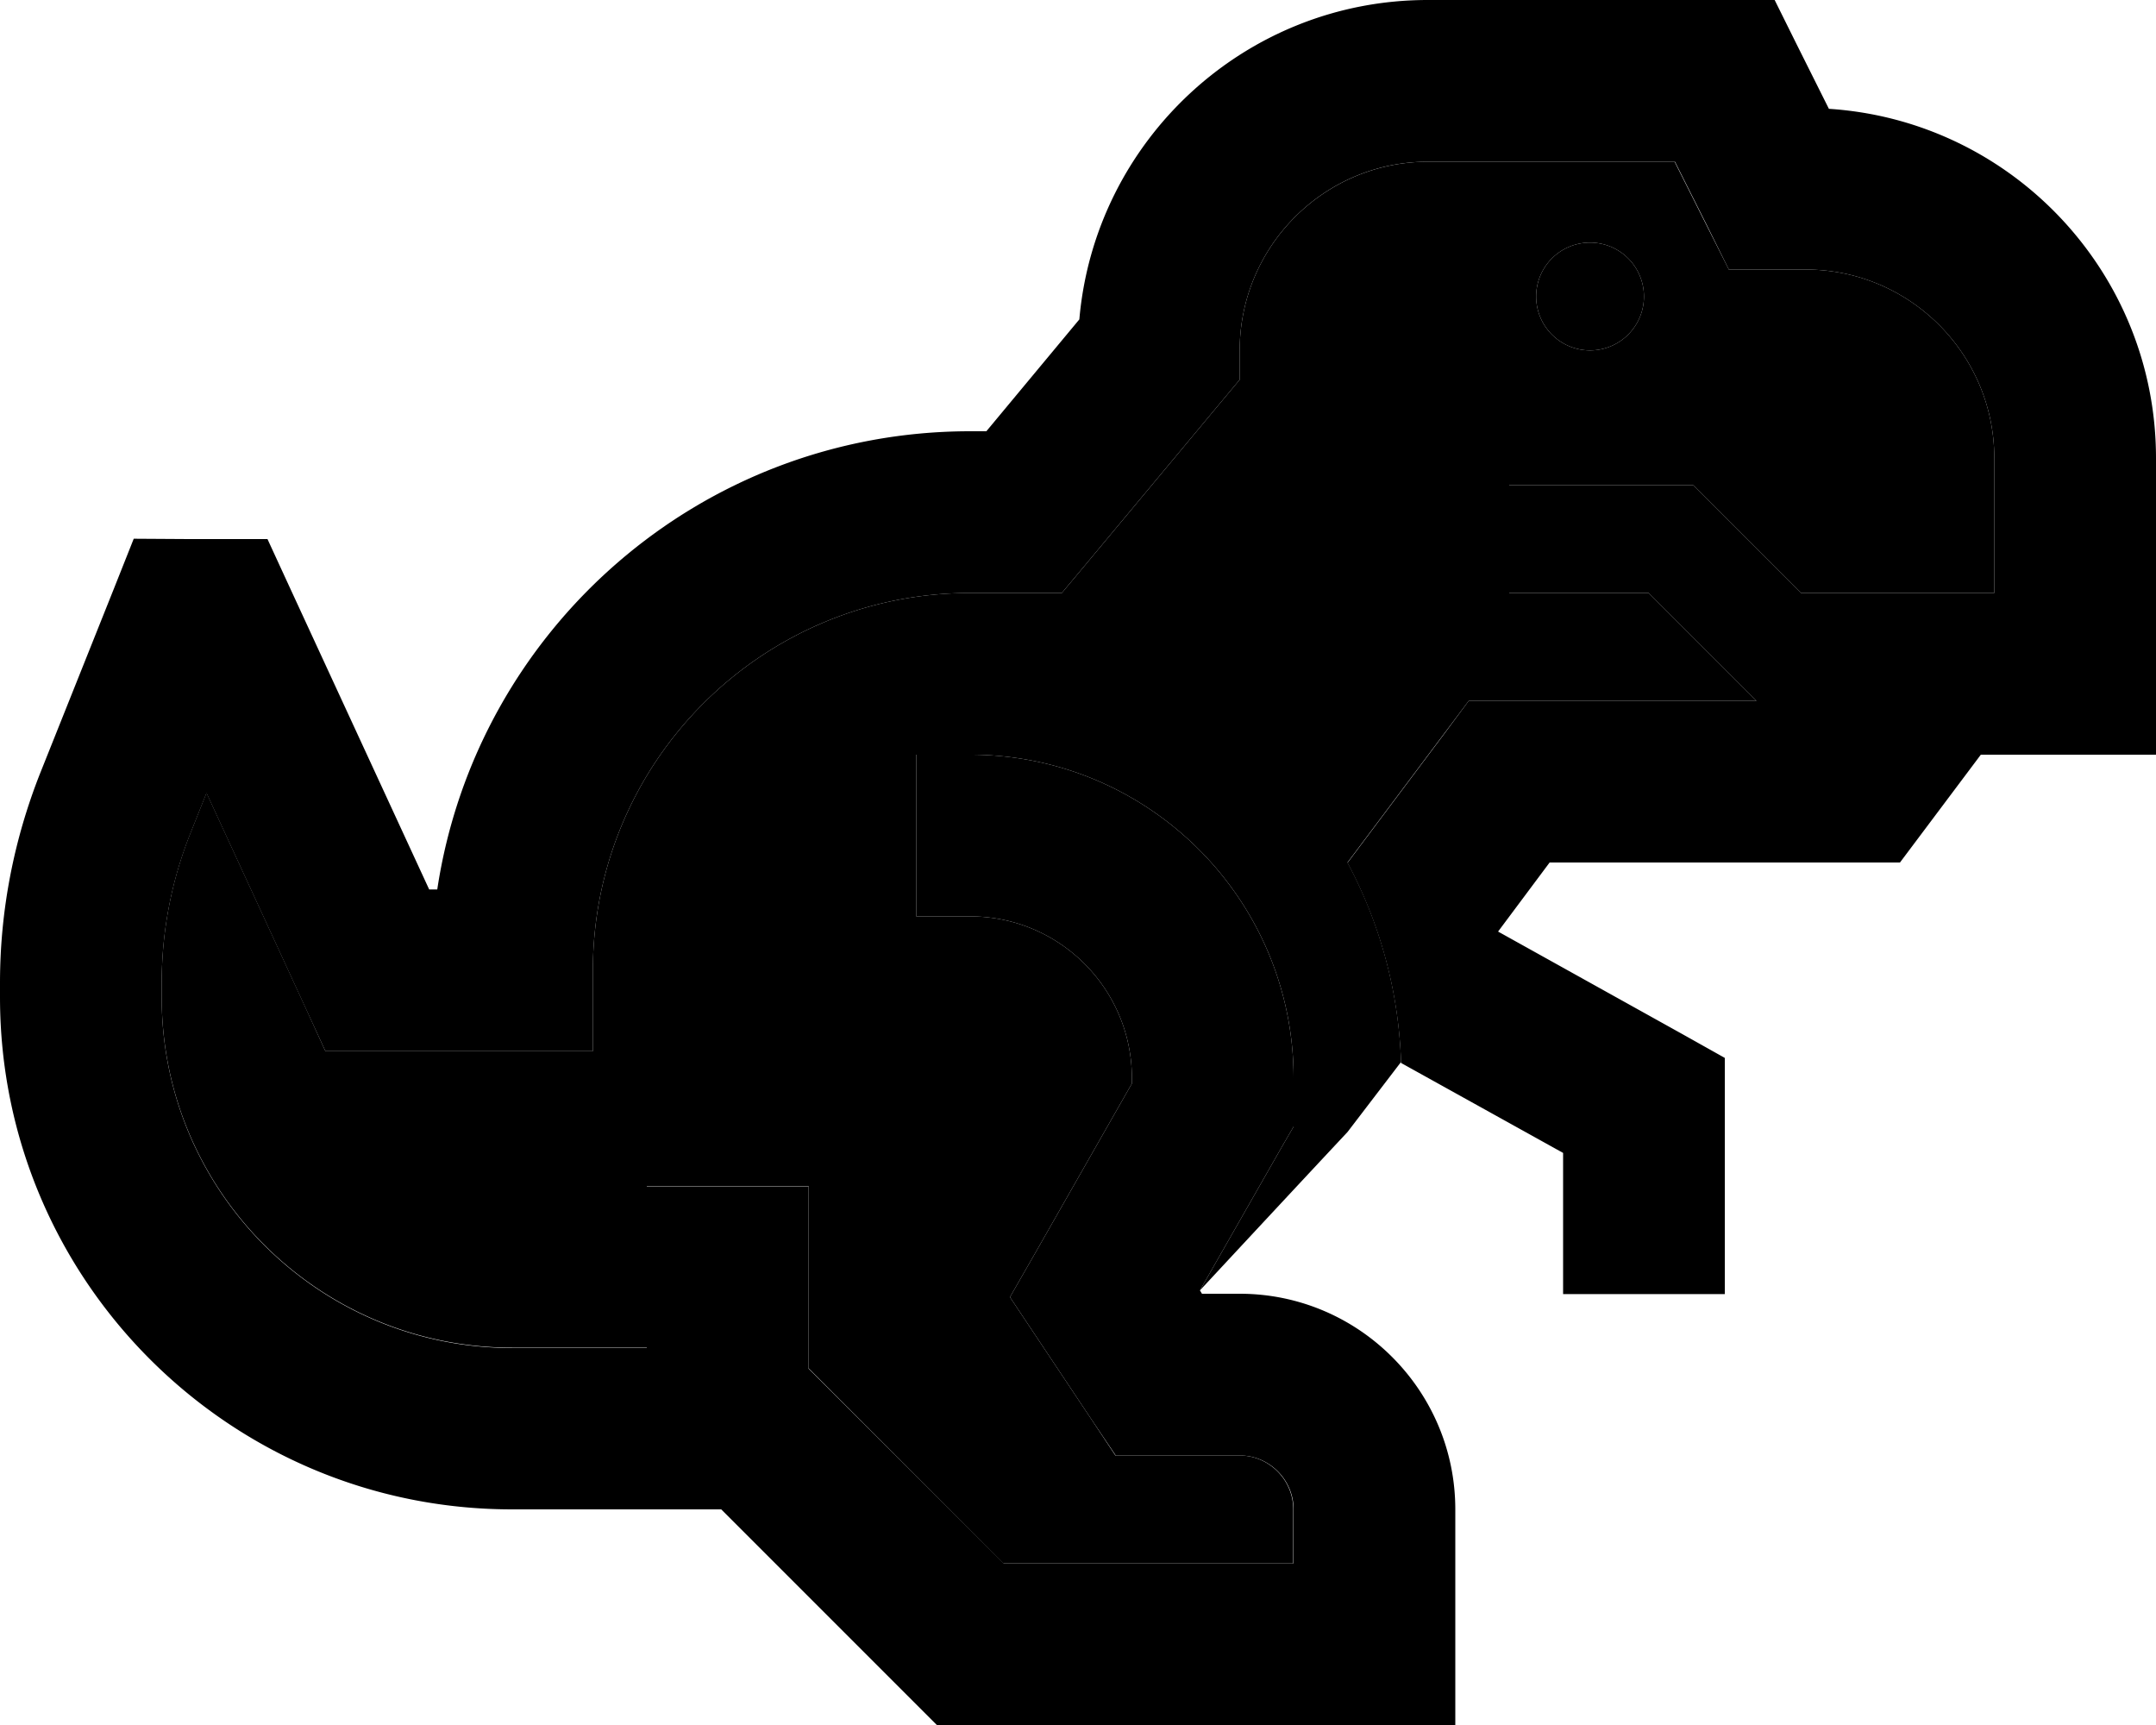 <svg xmlns="http://www.w3.org/2000/svg" viewBox="0 0 640 512"><path class="pr-icon-duotone-secondary" d="M48 291.7c0-15.3 2.9-30.4 8.6-44.6l4.7-11.8 28.9 62.7L96.6 312l15.4 0 40 0 24 0 0-24c0-61.9 50.1-112 112-112l16 0 11.2 0 7.2-8.6 40-48 5.6-6.7 0-8.7c0-30.9 25.1-56 55.9-56l73.2 0 9.4 18.7L513.2 80 528 80l8 0c30.9 0 56 25.1 56 56l0 40-57.4 0-27.3-27.3-4.7-4.7-6.6 0-32 0-16 0 0 32 16 0 25.4 0 27.3 27.3 4.7 4.7 6.6 0 12 0-92 0-12 0-7.2 9.6L400 256c9.5 17.7 15.2 37.9 15.9 59.2L400 336c-14.6 15.6-29.1 31.2-43.8 47l24.6-43.1 3.2-5.5 0-6.4 0-8c0-53-43-96-96-96l-16 0 0 48 16 0c26.5 0 48 21.5 48 48l0 1.6-28.8 50.5L299.8 385l8.2 12.3 16 24 7.1 10.7 12.8 0 24 0c8.8 0 16 7.2 16 16l0 16-86.1 0L240 406.1l0-30.1 0-24-48 0 0 24 0 24-40 0C94.6 400 48 353.4 48 296l0-4.3zM456 88a16 16 0 1 0 32 0 16 16 0 1 0 -32 0z"/><path class="pr-icon-duotone-primary" d="M423.9 48c0 0-.1 0-.1 0C393.1 48 368 73.1 368 104l0 8.7-5.6 6.7-40 48-7.2 8.6L304 176l-16 0c-61.9 0-112 50.1-112 112l0 24-24 0-40 0-15.4 0-6.4-13.9L61.3 235.4l-4.7 11.8c-5.7 14.2-8.6 29.3-8.6 44.6l0 4.3c0 57.4 46.6 104 104 104l40 0 0-24 0-24 48 0 0 24 0 30.1L297.9 464l86.1 0 0-16c0-8.8-7.2-16-16-16l-24 0-12.8 0L324 421.3l-16-24L299.8 385l7.4-12.9L336 321.6l0-1.6c0-26.5-21.5-48-48-48l-16 0 0-48 16 0c53 0 96 43 96 96l0 8 0 6.4-3.2 5.5L356.2 383l.6 1 11.2 0c35.3 0 64 28.7 64 64l0 40 0 24-24 0-120 0-9.9 0-7-7-57-57L152 448C68.1 448 0 379.9 0 296l0-4.3c0-21.4 4.1-42.5 12-62.4l21.7-54.3 6-15.1L56 160l8 0 15.4 0 6.4 13.9L127.4 264l2.4 0c11.6-77 78-136 158.2-136l4.8 0 27.6-33.2C325 41.8 369.5 0 423.8 0c0 0 0 0 .1 0l.1 0 88 0 14.8 0 6.6 13.3 9.5 19C597.1 35.8 640 80.9 640 136l0 64 0 24-24 0-28 0-16.8 22.4L564 256l-12 0-92 0-15.3 20.5 55 30.6 12.3 6.9 0 14.1 0 32 0 24-48 0 0-24 0-17.9-48.1-26.7c-.7-21.5-6.4-41.6-15.9-59.4l28.8-38.4L436 208l12 0 92 0-12 0-6.6 0-4.7-4.7L489.4 176 464 176l-16 0 0-32 16 0 32 0 6.6 0 4.7 4.7L534.6 176l57.4 0 0-40c0-30.9-25.1-56-56-56l-8 0-14.8 0-6.6-13.3L497.2 48 424 48c0 0 0 0-.1 0s0 0 0 0zM456 88a16 16 0 1 1 32 0 16 16 0 1 1 -32 0z"/></svg>